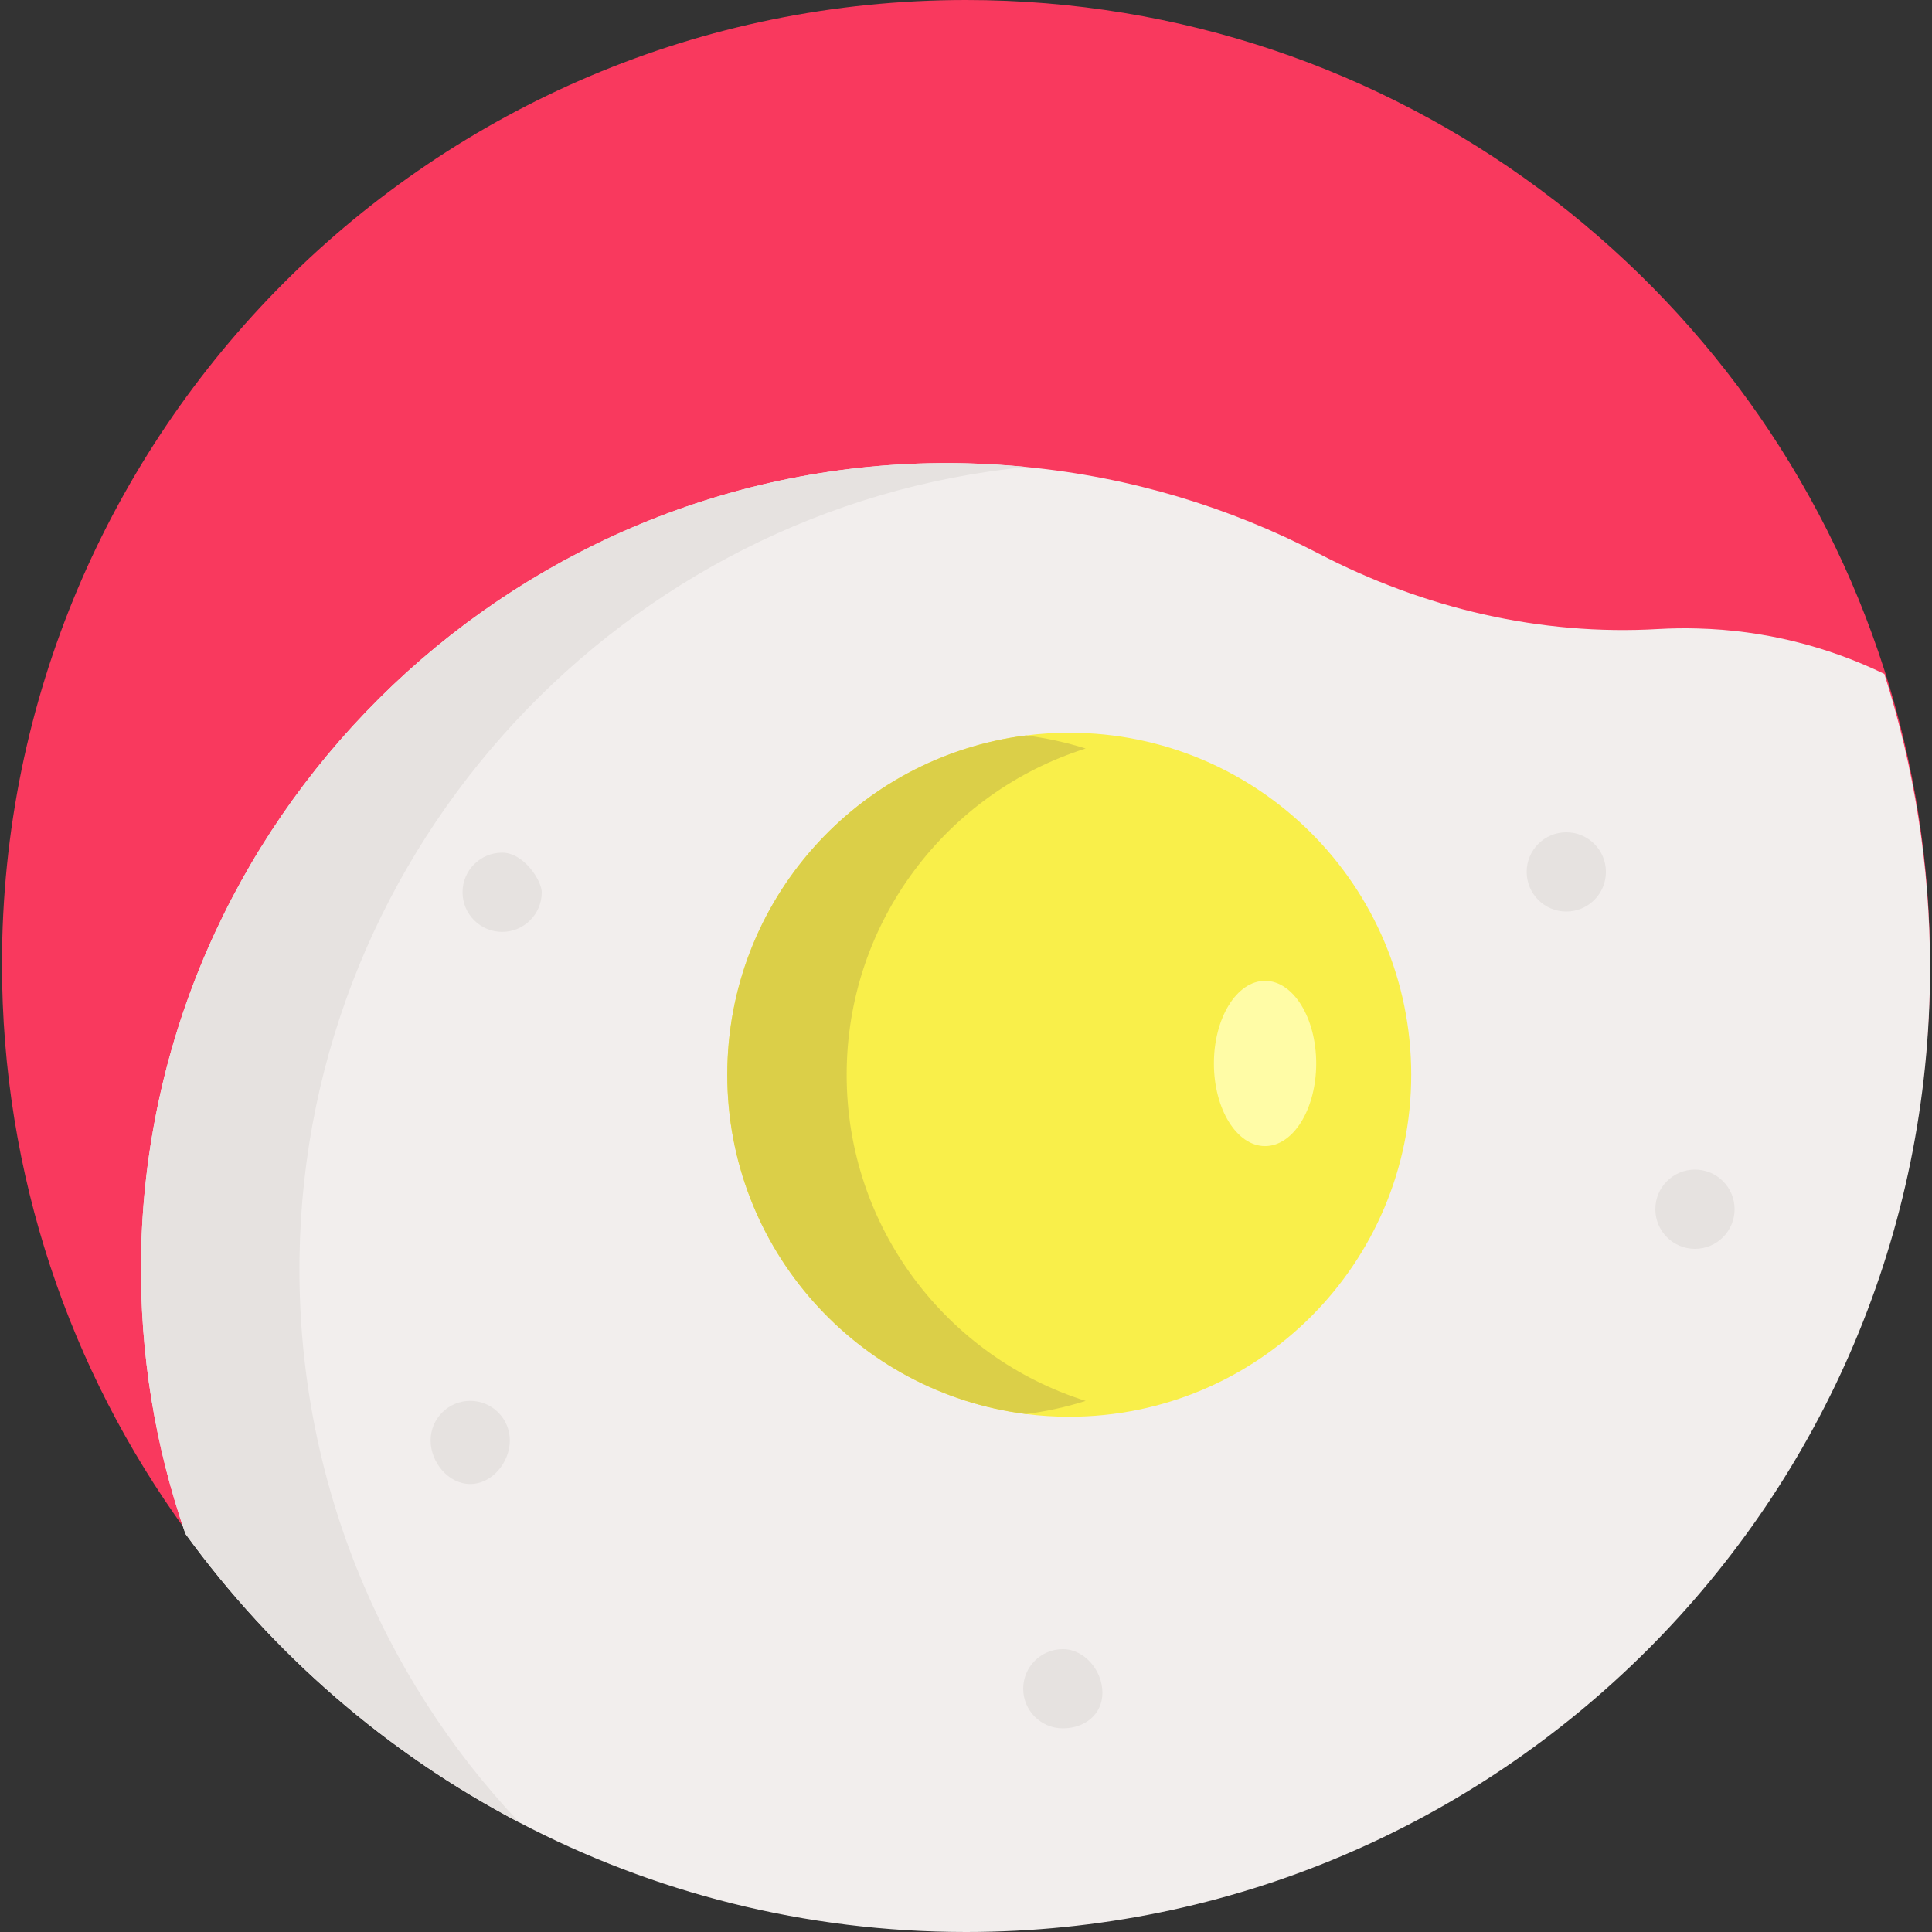 <?xml version="1.0" encoding="iso-8859-1"?>
<!-- Generator: Adobe Illustrator 19.0.0, SVG Export Plug-In . SVG Version: 6.00 Build 0)  -->
<svg xmlns="http://www.w3.org/2000/svg" xmlns:xlink="http://www.w3.org/1999/xlink" version="1.1" id="Capa_1" x="0px" y="0px" viewBox="0 0 512 512" style="enable-background:new 0 0 512 512;" xml:space="preserve">
<rect x="0" y="0" width="512" height="512" fill="#333333" stroke="none"/>
<path style="fill:#F9395E;" d="M511.479,255.479c0,141.097-114.381,255.479-255.479,255.479c-42.722,0-82.994-10.49-118.386-29.031  c-35.079-18.374-65.361-44.662-88.469-76.487C18.561,363.322,0.521,311.507,0.521,255.479C0.521,114.381,114.903,0,256,0  c113.923,0,210.431,74.568,243.372,177.552C507.235,202.12,511.479,228.304,511.479,255.479z"/>
<path style="fill:#F2EEED;" d="M499.372,178.595c-15.089-7.31-31.878-11.596-49.563-12.044c-3.472-0.104-6.914-0.042-10.334,0.146  c-31.241,1.825-62.212-5.506-89.96-19.969c-23.607-12.287-49.791-20.27-77.529-22.97c0.006-0.001,0.012-0.001,0.02-0.002  c-0.154-0.015-0.31-0.026-0.464-0.041c-2.066-0.197-4.141-0.364-6.224-0.502c-0.459-0.031-0.917-0.066-1.376-0.093  c-0.891-0.053-1.783-0.101-2.677-0.143c-1.643-0.08-3.289-0.149-4.942-0.192c-0.146,0-0.302,0-0.459-0.01  c-1.606-0.042-3.222-0.063-4.838-0.063c-0.667,0-1.335,0-2.013,0.01c-115.445,1.043-209.962,95.007-211.63,210.452  c-0.375,25.704,3.796,50.397,11.762,73.307c23.108,31.825,53.39,58.114,88.469,76.487C173.006,501.51,213.278,512,256,512  c141.097,0,255.479-114.381,255.479-255.479C511.479,229.347,507.235,203.163,499.372,178.595z"/>
<path style="fill:#E6E2E0;" d="M79.376,333.175c-0.845,58.02,21.439,110.815,58.239,149.794  c-35.079-18.374-65.361-44.662-88.469-76.487c-7.967-22.91-12.138-47.602-11.762-73.307  c1.668-115.445,96.185-209.409,211.63-210.452c0.678-0.01,1.345-0.01,2.013-0.01c1.616,0,3.233,0.021,4.838,0.063  c0.156,0.01,0.313,0.01,0.459,0.01c5.276,0.136,10.501,0.469,15.683,0.97C165.362,134.267,80.94,224.133,79.376,333.175z"/>
<path style="fill:#F9EF4A;" d="M373.989,284.812c0,50.053-40.574,90.638-90.627,90.638c-3.89,0-7.716-0.24-11.47-0.72  c-44.641-5.641-79.157-43.755-79.157-89.918s34.516-84.266,79.157-89.908c3.754-0.48,7.581-0.72,11.47-0.72  C333.415,194.185,373.989,234.759,373.989,284.812z"/>
<path style="fill:#DBCF48;" d="M287.711,371.257c-5.099,1.606-10.386,2.784-15.819,3.472c-44.641-5.641-79.157-43.755-79.157-89.918  s34.516-84.266,79.157-89.908c5.433,0.688,10.72,1.856,15.819,3.462c-36.716,11.585-63.338,45.903-63.338,86.446  S250.995,359.683,287.711,371.257z"/>
<g>
	<circle style="fill:#E6E2E0;" cx="449.184" cy="320.454" r="10.501"/>
	<circle style="fill:#E6E2E0;" cx="415.085" cy="231.067" r="10.501"/>
	<path style="fill:#E6E2E0;" d="M292.153,448.576c0,5.797-4.7,9.454-10.497,9.454s-10.497-4.7-10.497-10.497   s4.7-10.497,10.497-10.497C287.454,437.036,292.153,442.779,292.153,448.576z"/>
	<path style="fill:#E6E2E0;" d="M135.112,381.738c0,5.797-4.7,11.539-10.497,11.539c-5.797,0-10.497-5.743-10.497-11.539   c0-5.797,4.7-10.497,10.497-10.497C130.412,371.241,135.112,375.94,135.112,381.738z"/>
	<path style="fill:#E6E2E0;" d="M143.572,236.461c0,5.797-4.7,10.497-10.497,10.497s-10.497-4.7-10.497-10.497   c0-5.797,4.7-10.497,10.497-10.497S143.572,233.444,143.572,236.461z"/>
</g>
<ellipse style="fill:#FFFCA6;" cx="335.251" cy="281.829" rx="13.556" ry="21.898"/>
<g>
</g>
<g>
</g>
<g>
</g>
<g>
</g>
<g>
</g>
<g>
</g>
<g>
</g>
<g>
</g>
<g>
</g>
<g>
</g>
<g>
</g>
<g>
</g>
<g>
</g>
<g>
</g>
<g>
</g>
</svg>
